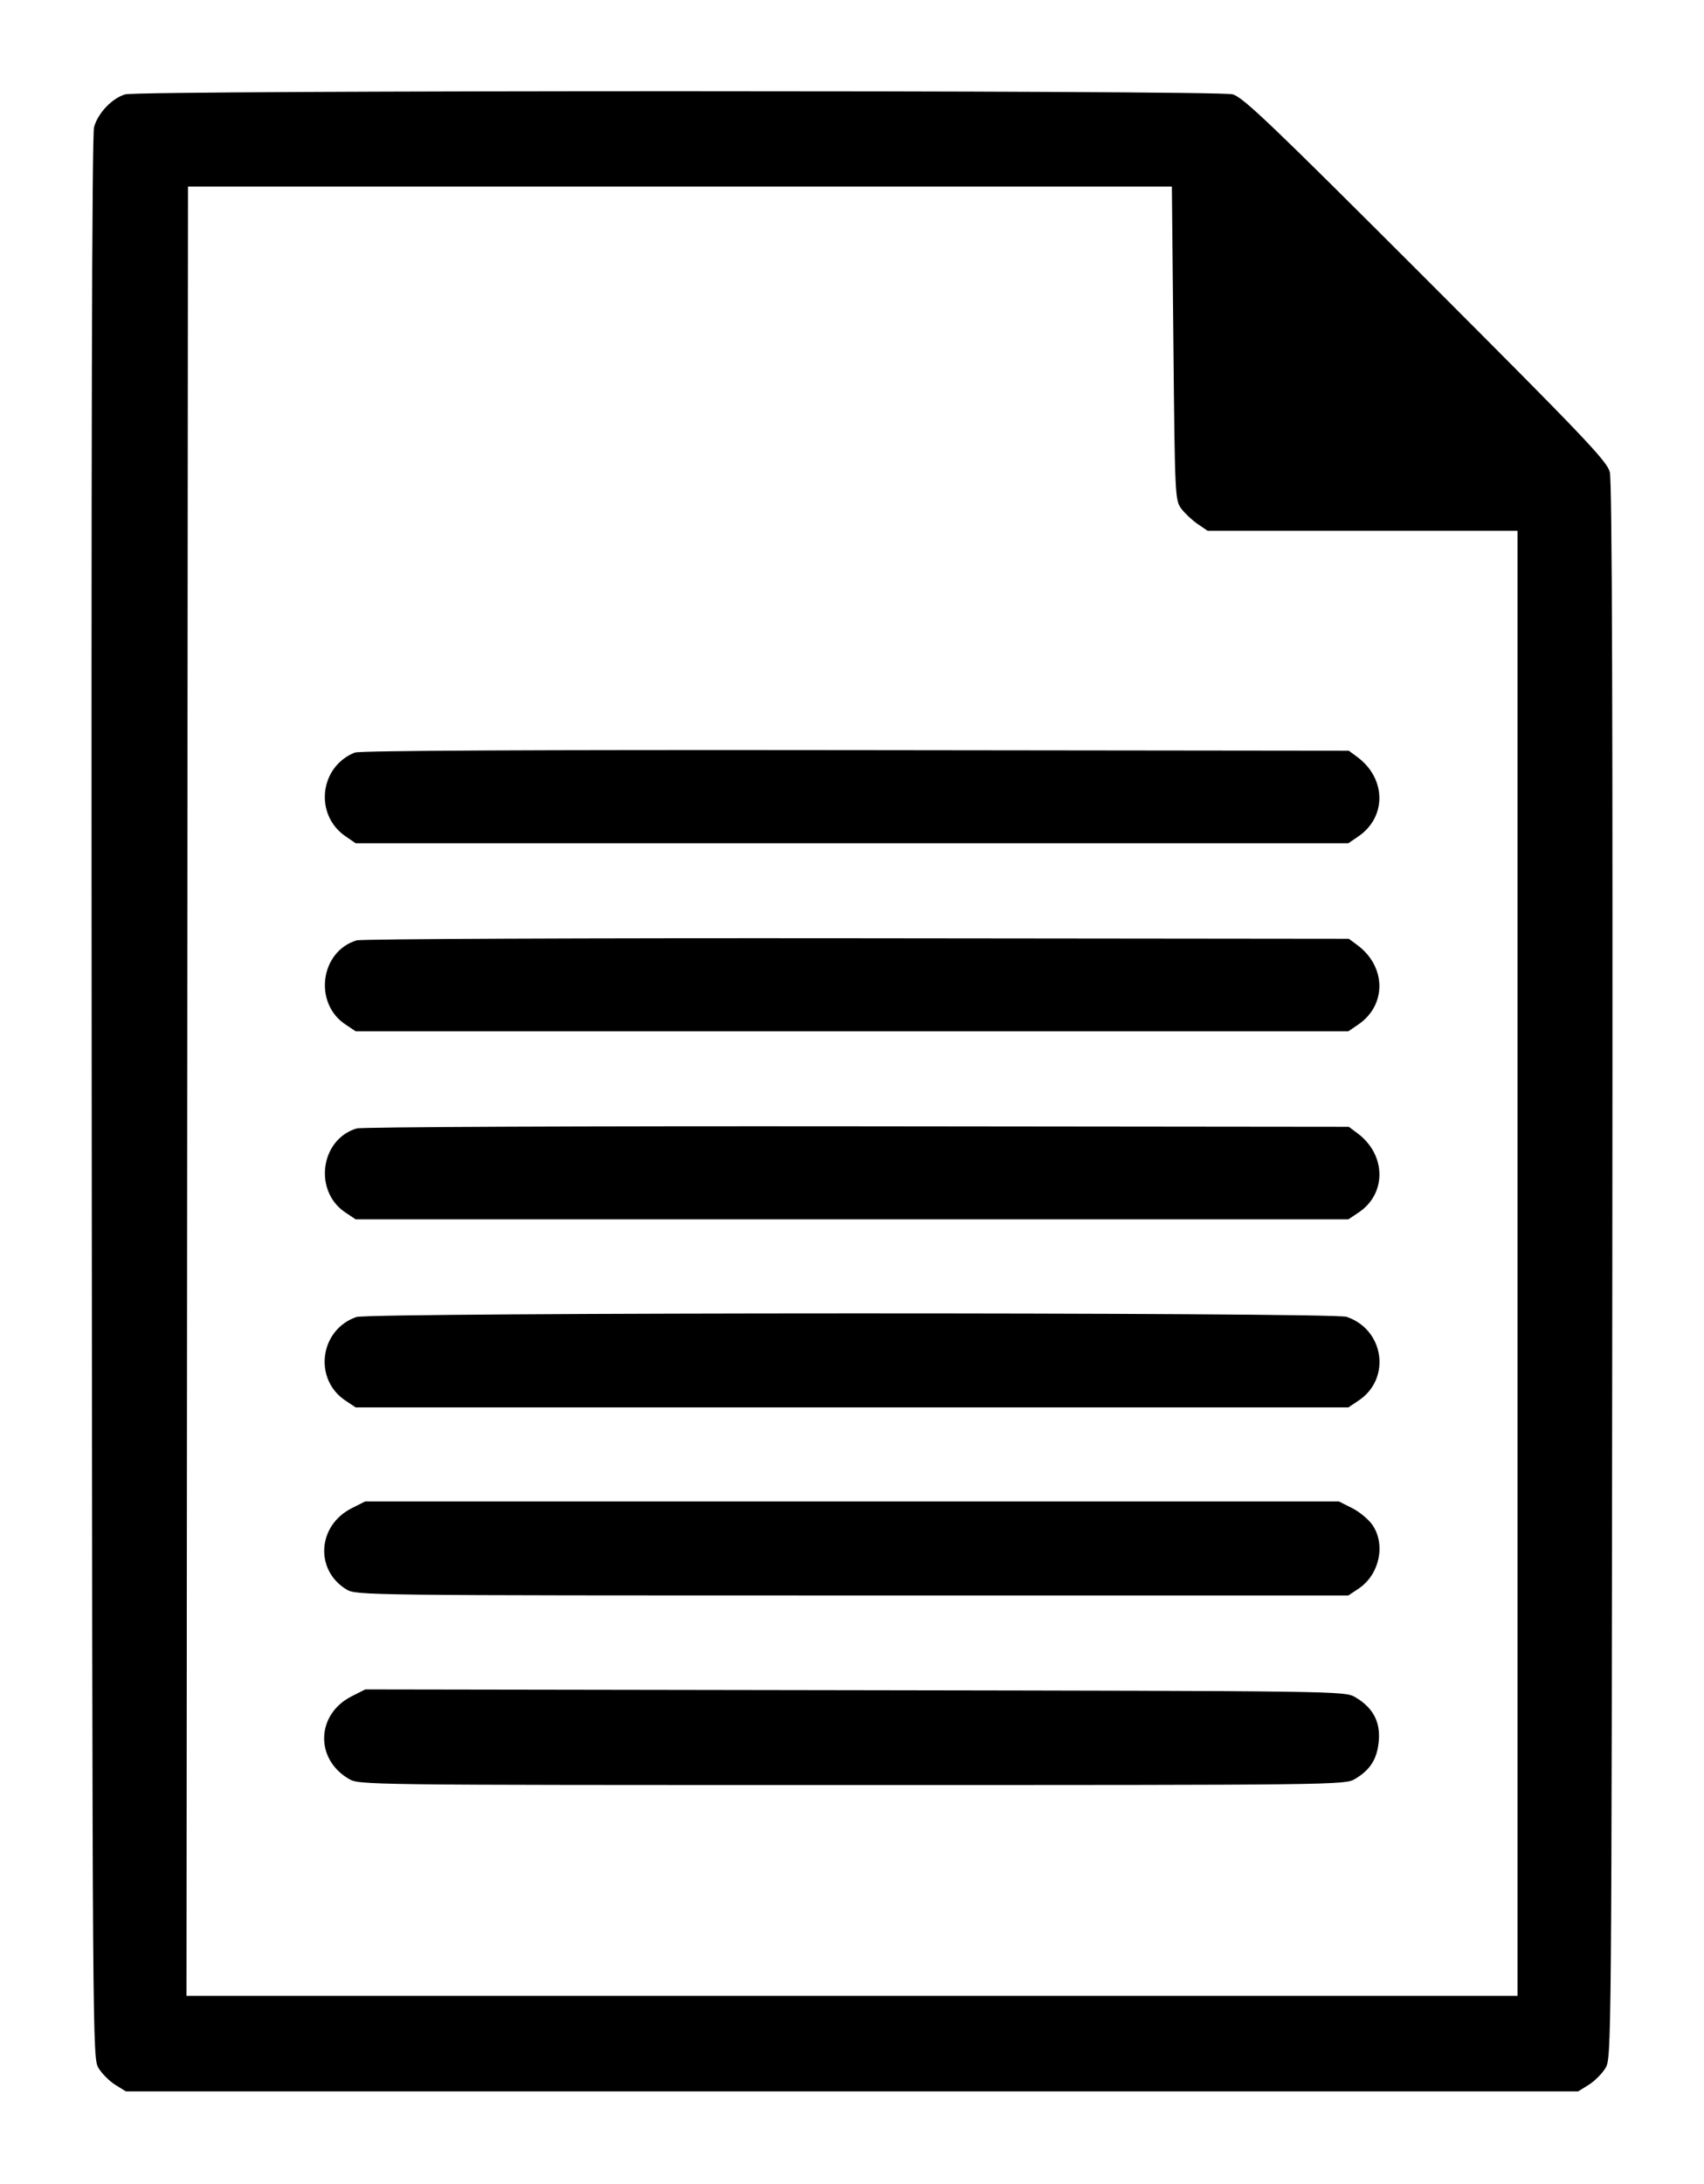 <svg xmlns="http://www.w3.org/2000/svg" width="562" height="720"><path d="M41.315 31.102c-4.345 1.257-9.052 6.208-10.297 10.83-.7 2.599-.948 105.375-.774 320.198.254 314.367.269 316.391 2.256 319.689 1.1 1.826 3.575 4.301 5.5 5.5l3.5 2.181h479l3.5-2.181c1.925-1.199 4.4-3.674 5.5-5.5 1.985-3.293 2.002-5.324 2.258-262.684.181-183.232-.06-260.579-.823-263.5-.947-3.63-8.367-11.422-60.757-63.806-51.226-51.221-60.244-59.824-63.678-60.745-5.108-1.37-360.447-1.353-365.185.018M61.998 61.5l-.25 298.25L61.5 658h439V175H398.296l-3.306-2.25c-1.818-1.237-4.247-3.52-5.398-5.072-2.043-2.757-2.104-4.031-2.592-54.5l-.5-51.678H61.998m55.003 186.619c-11.672 4.676-13.394 20.537-3.002 27.631l3.297 2.25h327.408l3.297-2.25c9.374-6.399 9.217-19.089-.324-26.158l-2.823-2.092-162.677-.191c-106.723-.126-163.537.153-165.176.81m.618 61.909c-11.99 3.616-14.278 20.649-3.721 27.702l3.398 2.27h327.408l3.297-2.25c9.374-6.399 9.217-19.088-.324-26.158l-2.823-2.092-162.177-.17c-89.459-.094-163.469.219-165.058.698m0 62c-11.99 3.616-14.278 20.649-3.721 27.702l3.398 2.27h327.408l3.398-2.27c9.299-6.212 9.09-19.088-.425-26.138l-2.823-2.092-162.177-.17c-89.459-.094-163.469.219-165.058.698m-.119 62.178c-12.068 4.217-14.193 20.449-3.602 27.524l3.398 2.27h327.408l3.398-2.27c10.789-7.207 8.437-23.426-4.001-27.591-4.613-1.545-322.174-1.48-326.601.067m-1.53 63.044c-11.262 5.689-12.21 20.365-1.729 26.755 3.217 1.962 5.376 1.988 166.861 1.991l163.602.004 3.398-2.27c6.784-4.532 8.965-14.324 4.64-20.832-1.242-1.869-4.262-4.41-6.712-5.648l-4.454-2.25H120.424l-4.454 2.25m.024 61.988c-11.674 5.897-12.21 20.617-.991 27.208 3.489 2.049 3.873 2.054 165.997 2.054 160.702 0 162.538-.022 165.895-2 5.09-2.998 7.376-6.694 7.858-12.709.502-6.246-2.014-10.864-7.756-14.237-3.484-2.046-4.117-2.055-165.011-2.316l-161.514-.262-4.478 2.262" fill="undefined" fill-rule="evenodd"/></svg>